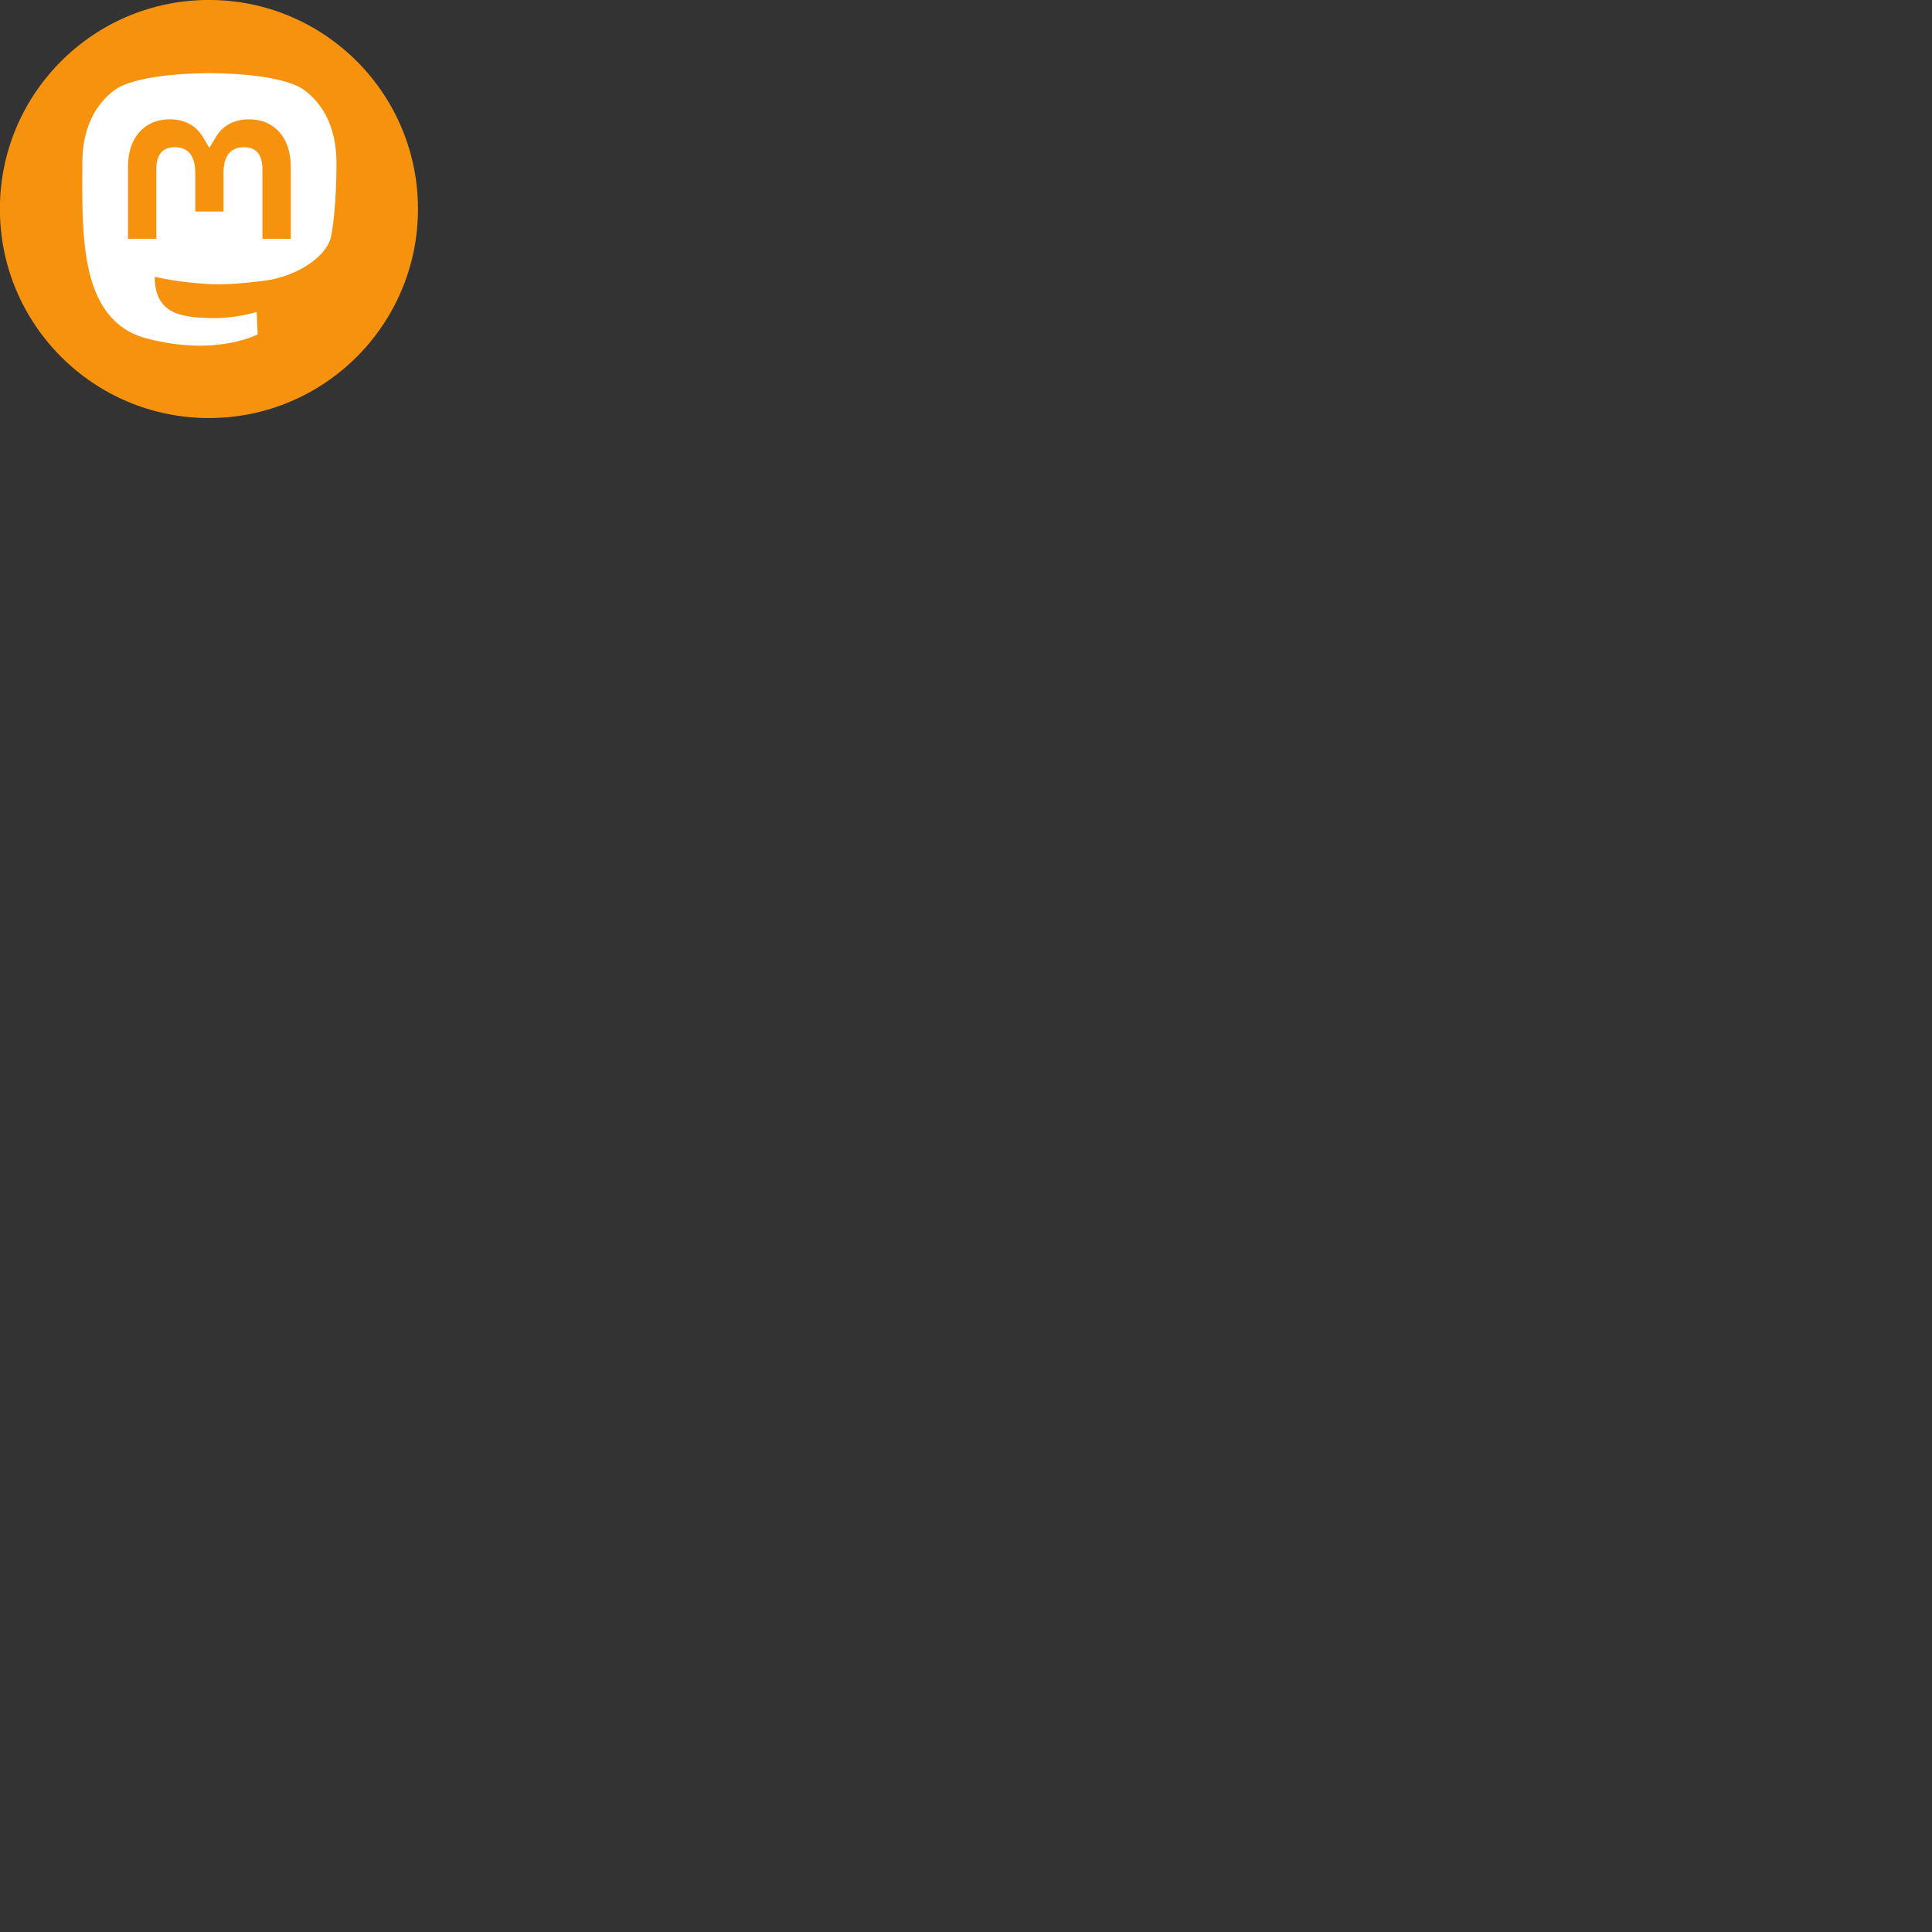 <svg xmlns="http://www.w3.org/2000/svg" xml:space="preserve" style="fill-rule:evenodd;clip-rule:evenodd;stroke-linejoin:round;stroke-miterlimit:2" viewBox="0 0 300 300"><rect x="0" y="0" width="300" height="300" fill="#333333" stroke="none"/><circle cx="200.899" cy="164.08" r="143.63" style="fill:#f7920e" transform="matrix(.226 0 0 .226 -12.96 -4.627)"/><path d="M169.446 111.27c-2.545 13.093-22.794 27.422-46.05 30.199-12.127 1.447-24.067 2.777-36.799 2.193-20.822-.954-37.252-4.97-37.252-4.97 0 2.027.125 3.957.375 5.762 2.707 20.549 20.376 21.78 37.113 22.354 16.893.578 31.935-4.165 31.935-4.165l.694 15.272s-11.816 6.345-32.865 7.512c-11.607.638-26.019-.292-42.805-4.735C7.386 171.056 1.125 132.249.167 92.873-.125 81.182.055 70.158.055 60.938c0-40.264 26.381-52.066 26.381-52.066C39.738 2.763 62.563.194 86.292 0h.583c23.729.194 46.569 2.763 59.87 8.872 0 0 26.38 11.802 26.38 52.066 0 0 .331 29.707-3.679 50.332" style="fill:#fff;fill-rule:nonzero" transform="matrix(.228 0 0 .228 12.775 11.355)"/><path d="M142.008 64.062v48.753h-19.315v-47.32c0-9.975-4.197-15.038-12.592-15.038-9.282 0-13.934 6.006-13.934 17.882V94.24H76.966V68.339c0-11.876-4.653-17.882-13.935-17.882-8.395 0-12.592 5.063-12.592 15.038v47.32H31.124V64.062c0-9.964 2.537-17.882 7.633-23.74 5.255-5.858 12.137-8.861 20.68-8.861 9.884 0 17.369 3.799 22.318 11.398l4.811 8.065 4.812-8.065c4.948-7.599 12.433-11.398 22.318-11.398 8.542 0 15.424 3.003 20.68 8.861 5.095 5.858 7.632 13.776 7.632 23.74" style="fill:#f7920e;fill-rule:nonzero" transform="matrix(.228 0 0 .228 12.775 11.355)"/></svg>